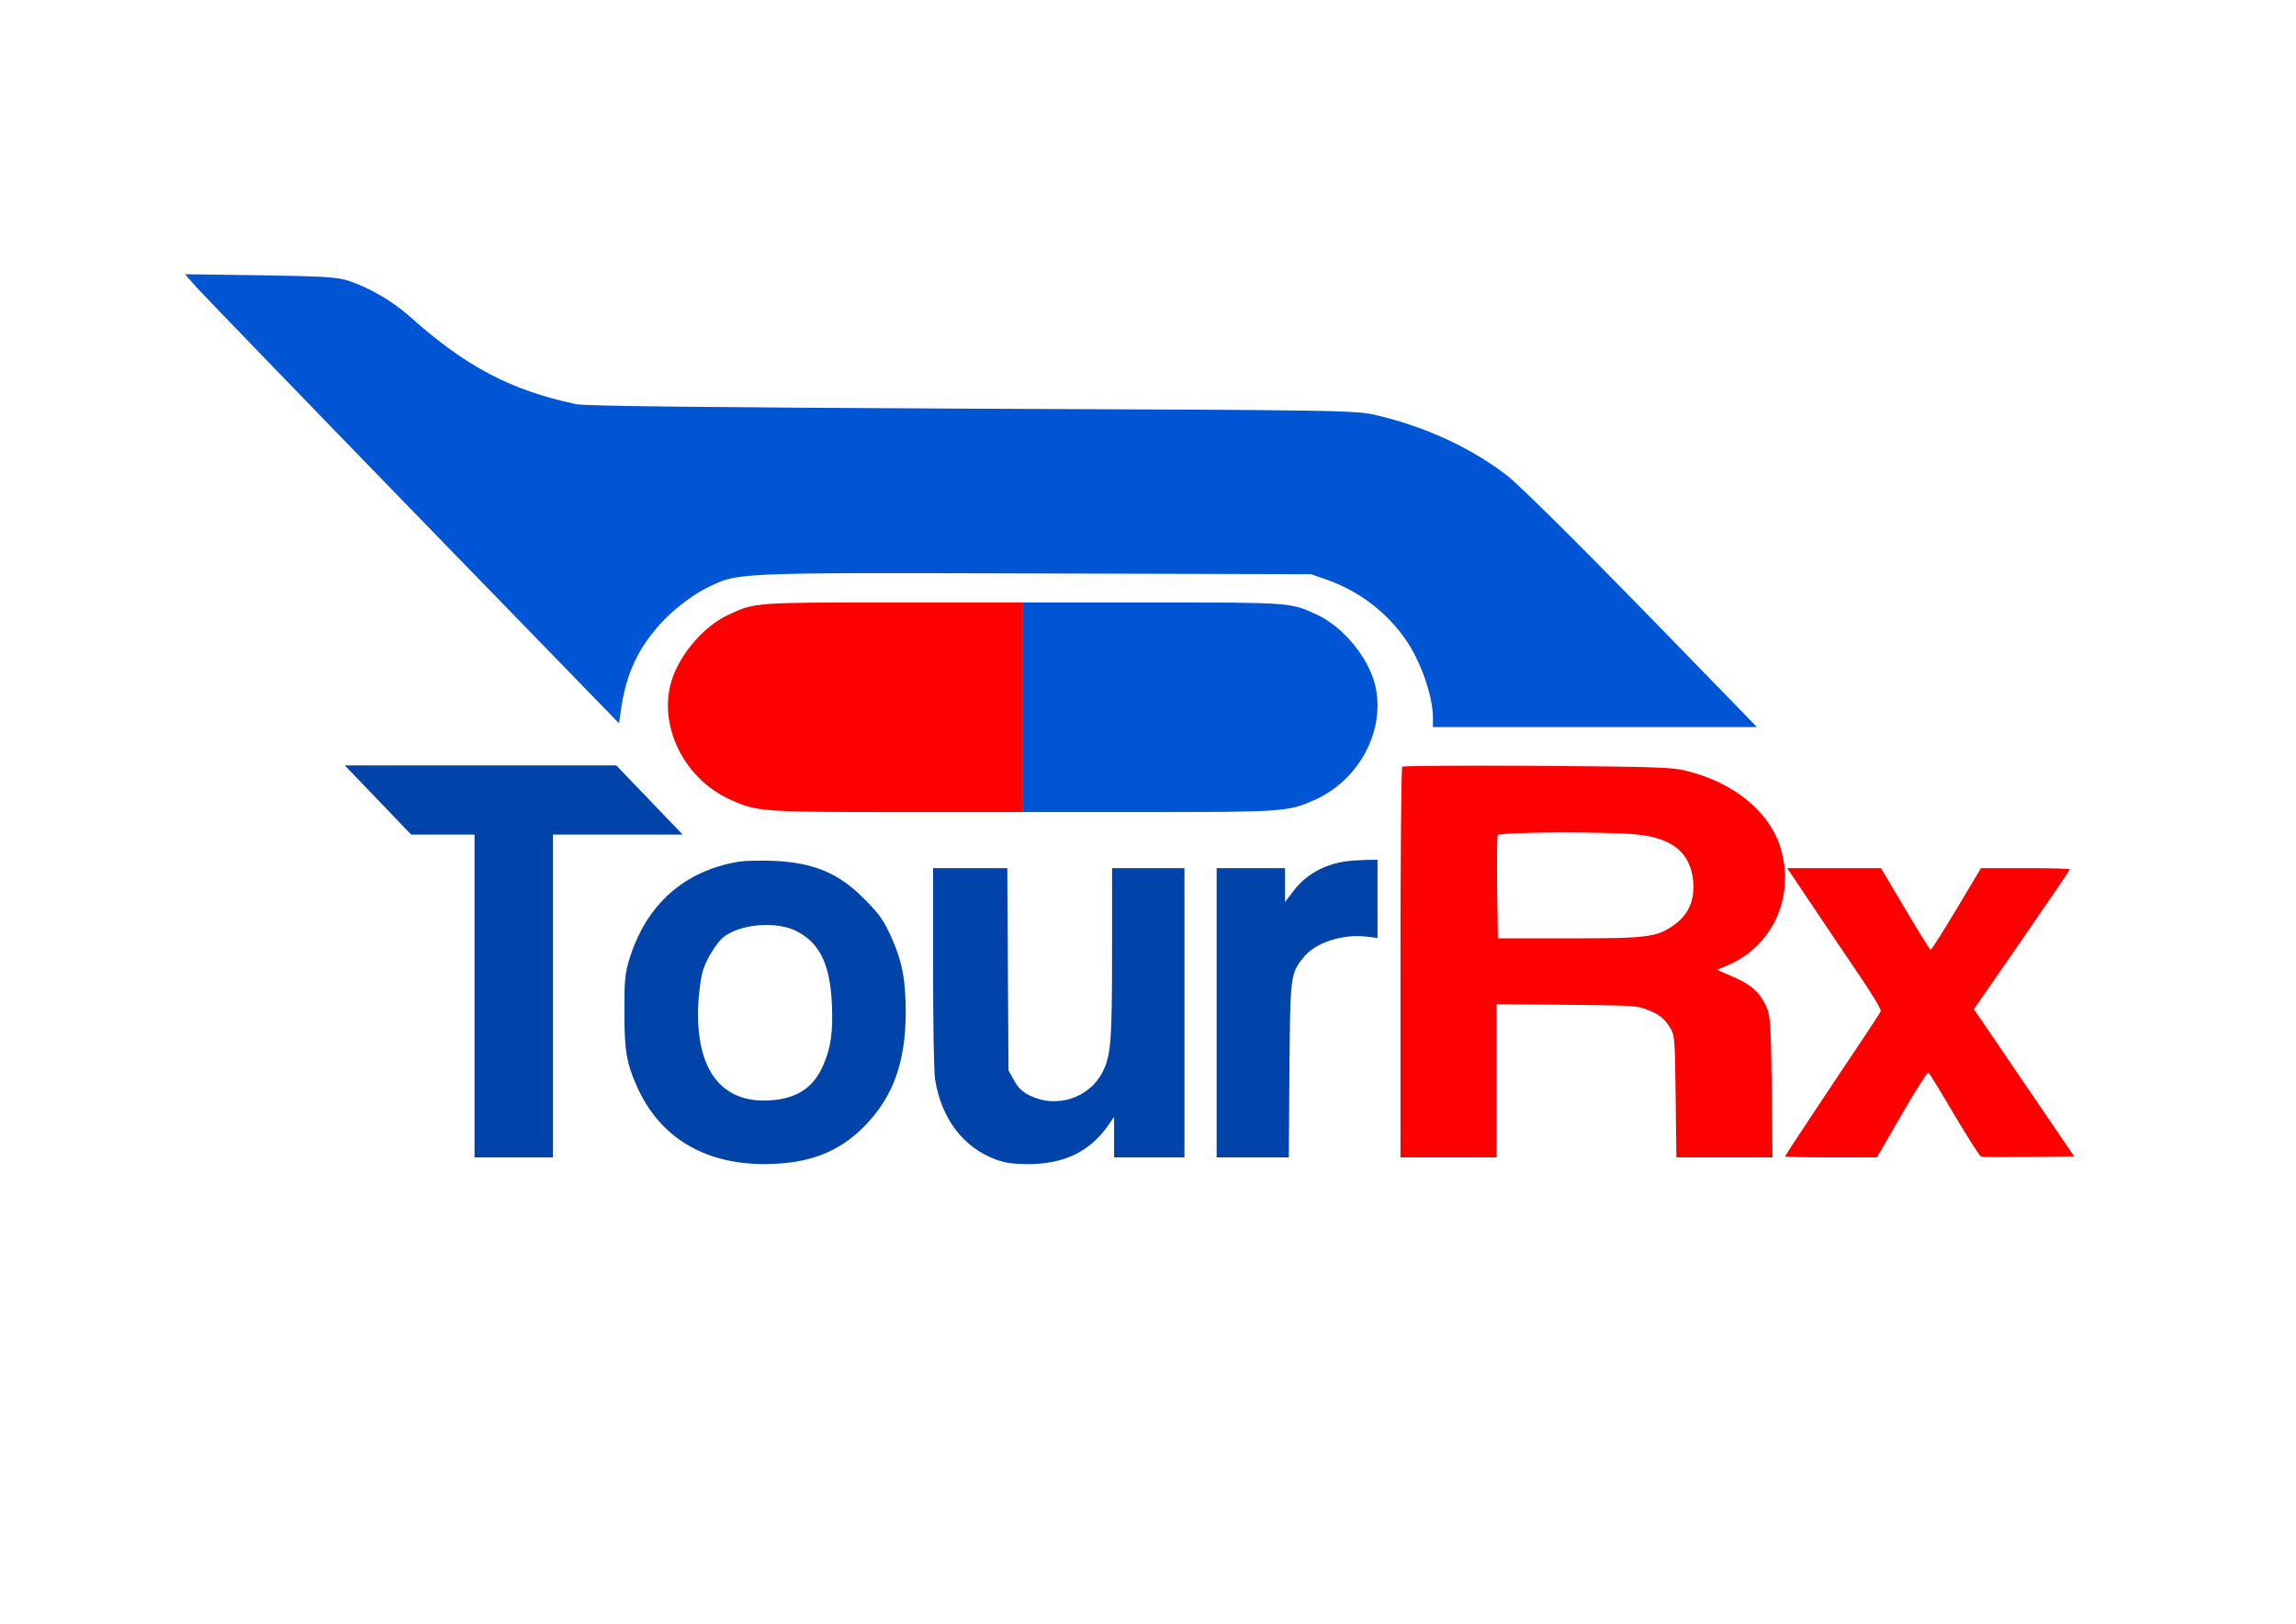 <?xml version="1.0" encoding="UTF-8" standalone="no"?>
<!-- Created with Inkscape (http://www.inkscape.org/) -->

<svg
   width="297mm"
   height="210mm"
   viewBox="0 0 297 210"
   version="1.1"
   id="svg1"
   inkscape:version="1.4 (86a8ad7, 2024-10-11)"
   sodipodi:docname="drawing.svg"
   xmlns:inkscape="http://www.inkscape.org/namespaces/inkscape"
   xmlns:sodipodi="http://sodipodi.sourceforge.net/DTD/sodipodi-0.dtd"
   xmlns="http://www.w3.org/2000/svg"
   xmlns:svg="http://www.w3.org/2000/svg">
  <sodipodi:namedview
     id="namedview1"
     pagecolor="#ffffff"
     bordercolor="#000000"
     borderopacity="0.25"
     inkscape:showpageshadow="2"
     inkscape:pageopacity="0.0"
     inkscape:pagecheckerboard="0"
     inkscape:deskcolor="#d1d1d1"
     inkscape:document-units="mm"
     inkscape:zoom="0.920955"
     inkscape:cx="827.94491"
     inkscape:cy="320.86258"
     inkscape:window-width="1920"
     inkscape:window-height="991"
     inkscape:window-x="3191"
     inkscape:window-y="-5"
     inkscape:window-maximized="1"
     inkscape:current-layer="layer1" />
  <defs
     id="defs1" />
  <g
     inkscape:label="Layer 1"
     inkscape:groupmode="layer"
     id="layer1">
    <g
       id="g1"
       transform="matrix(1.028,0,0,0.984,-0.674,0.576)"
       inkscape:export-filename="g1.png"
       inkscape:export-xdpi="96"
       inkscape:export-ydpi="96">
      <path
         d="m 25.302,37.088 c 0.744,0.864 13.023,14.149 27.287,29.493 l 25.954,27.899 0.341,-2.358 c 0.713,-4.849 2.605,-8.569 6.109,-12.023 1.209,-1.162 3.07,-2.591 4.31,-3.255 4.248,-2.225 2.915,-2.159 41.52,-2.059 l 34.791,0.1 2.016,0.731 c 4.806,1.76 8.899,5.447 11.101,9.964 1.333,2.757 2.233,5.978 2.233,8.137 v 1.262 h 20.372 20.403 L 207.321,79.501 C 198.824,70.4 191.817,63.16 190.266,61.898 185.863,58.344 180.095,55.521 173.987,54.026 171.227,53.329 170.421,53.329 122.978,53.13 89.892,52.963 74.233,52.797 73.117,52.532 64.9,50.705 59.256,47.583 52.279,41.073 50.078,39.014 47.194,37.254 44.527,36.324 43.101,35.826 41.302,35.726 33.364,35.593 l -9.427,-0.133 z"
         id="path3"
         style="fill:#0055d4;stroke:none;stroke-width:0.032"
         inkscape:export-filename="path3.png"
         inkscape:export-xdpi="96"
         inkscape:export-ydpi="96" />
      <path
         d="m 129.327,92.374 v 13.775 h 15.764 c 17.303,0 17.738,-0.055 21.164,-1.681 5.487,-2.645 8.738,-9.092 7.461,-14.905 -0.813,-3.664 -4.035,-7.769 -7.374,-9.367 -3.31,-1.598 -3.193,-1.598 -20.816,-1.598 h -16.2 z"
         id="path7"
         style="fill:#0055d4;stroke:none;stroke-width:0.028" />
      <path
         d="m 48.22,104.566 4.176,4.546 h 3.973 3.998 v 21.214 21.214 h 4.935 4.935 V 130.325 109.111 h 8.149 8.174 l -4.176,-4.546 -4.176,-4.546 H 61.126 44.045 Z"
         id="path11"
         style="fill:#0044aa;stroke:none;stroke-width:0.026" />
      <path
         d="m 177.104,100.185 c -0.127,0.11 -0.223,11.709 -0.223,25.787 v 25.567 h 6.046 6.046 v -10.084 -10.056 l 8.846,0.083 c 8.655,0.083 8.846,0.083 10.406,0.771 1.177,0.496 1.814,1.019 2.387,1.929 0.796,1.24 0.796,1.295 0.891,9.285 l 0.095,8.072 h 6.046 6.046 l -0.095,-9.312 c -0.096,-7.962 -0.191,-9.45 -0.668,-10.497 -0.859,-1.901 -1.909,-2.893 -4.169,-3.912 l -2.068,-0.937 1.337,-0.579 c 5.632,-2.507 8.464,-8.871 6.746,-15.208 -1.336,-4.932 -5.951,-8.899 -12.124,-10.414 -1.623,-0.413 -4.073,-0.496 -18.584,-0.606 -9.196,-0.055 -16.802,0 -16.961,0.11 z m 29.689,8.926 c 4.328,0.496 6.523,2.397 6.905,5.978 0.255,2.507 -0.509,4.463 -2.291,5.813 -2.259,1.708 -3.214,1.846 -13.365,1.846 h -8.91 l -0.095,-6.612 c -0.032,-3.637 0,-6.75 0.064,-6.943 0.223,-0.441 13.97,-0.496 17.693,-0.083 z"
         id="path12"
         style="fill:#ff0000;stroke:none;stroke-width:0.03" />
      <path
         d="m 93.645,112.665 c -6.959,1.212 -11.742,5.703 -13.843,12.976 -0.506,1.818 -0.582,2.617 -0.582,6.75 0,5.124 0.278,6.805 1.62,9.918 2.834,6.557 8.351,10.056 15.842,10.111 5.694,0 9.541,-1.515 12.856,-5.097 3.467,-3.747 5.011,-8.155 5.087,-14.519 0.025,-4.518 -0.43,-7.08 -1.923,-10.469 -0.835,-1.901 -1.417,-2.783 -3.087,-4.546 -3.34,-3.609 -6.529,-5.014 -11.793,-5.235 -1.594,-0.055 -3.492,0 -4.176,0.11 z m 7.364,9.202 c 2.86,1.598 4.1,4.381 4.327,9.56 0.152,3.609 -0.127,5.675 -1.088,7.99 -1.215,2.948 -3.315,4.408 -6.706,4.628 -6.251,0.413 -9.465,-4.215 -9.009,-12.894 0.076,-1.433 0.329,-3.251 0.531,-4.05 0.481,-1.625 1.746,-3.802 2.708,-4.573 2.202,-1.736 6.732,-2.066 9.237,-0.661 z"
         id="path22"
         style="fill:#0044aa;stroke:none;stroke-width:0.026" />
      <path
         d="m 170.071,112.61 c -2.784,0.413 -5.112,1.763 -6.681,3.94 l -1.038,1.433 v -2.232 -2.232 h -4.302 -4.302 v 19.01 19.01 h 4.53 4.555 l 0.076,-11.378 c 0.101,-12.508 0.127,-12.756 1.746,-14.877 1.493,-1.984 4.909,-3.141 8.022,-2.755 l 1.316,0.165 v -5.152 -5.124 l -1.569,0.028 c -0.886,0.028 -1.923,0.11 -2.353,0.165 z"
         id="path23"
         style="fill:#0044aa;stroke:none;stroke-width:0.026" />
      <path
         d="m 118.066,126.523 c 0,7.549 0.101,13.775 0.253,14.767 0.784,5.152 3.543,8.954 7.693,10.552 1.139,0.413 2.151,0.579 3.973,0.579 4.58,0 7.794,-1.625 10.148,-5.124 l 0.709,-1.074 v 2.645 2.672 h 4.429 4.429 V 132.529 113.519 h -4.555 -4.555 v 10.938 c 0,11.847 -0.152,13.748 -1.215,15.897 -1.67,3.389 -5.745,4.766 -9.085,3.086 -0.987,-0.523 -1.468,-0.964 -2.025,-2.011 l -0.709,-1.322 -0.076,-13.307 -0.076,-13.279 h -4.656 -4.682 z"
         id="path30"
         style="fill:#0044aa;stroke:none;stroke-width:0.026" />
      <path
         d="m 228.586,118.258 c 1.67,2.617 4.365,6.777 5.954,9.229 1.617,2.452 2.856,4.628 2.775,4.821 -0.054,0.22 -2.802,4.546 -6.089,9.643 -3.26,5.124 -5.954,9.367 -5.954,9.45 0,0.083 2.586,0.138 5.766,0.138 h 5.793 l 3.125,-5.648 c 1.724,-3.113 3.233,-5.593 3.341,-5.51 0.135,0.055 1.59,2.562 3.26,5.538 1.697,2.975 3.206,5.455 3.368,5.51 0.162,0.083 2.856,0.083 6.008,0.055 l 5.712,-0.083 -6.305,-9.67 -6.305,-9.67 6.035,-9.119 c 3.314,-5.014 6.035,-9.174 6.035,-9.257 0,-0.11 -2.506,-0.165 -5.577,-0.165 h -5.604 l -3.071,5.372 c -1.697,2.948 -3.152,5.372 -3.26,5.372 -0.081,0 -1.536,-2.424 -3.206,-5.372 l -3.045,-5.372 h -5.9 -5.9 z"
         id="path31"
         style="fill:#ff0000;stroke:none;stroke-width:0.027" />
      <path
         d="m 129.371,92.374 v 13.775 h -15.764 c -17.303,0 -17.738,-0.055 -21.164,-1.681 -5.487,-2.645 -8.738,-9.092 -7.461,-14.905 0.813,-3.664 4.035,-7.769 7.374,-9.367 3.31,-1.598 3.193,-1.598 20.816,-1.598 h 16.2 z"
         id="path1"
         style="fill:#ff0000;stroke:none;stroke-width:0.028" />
    </g>
  </g>
</svg>
